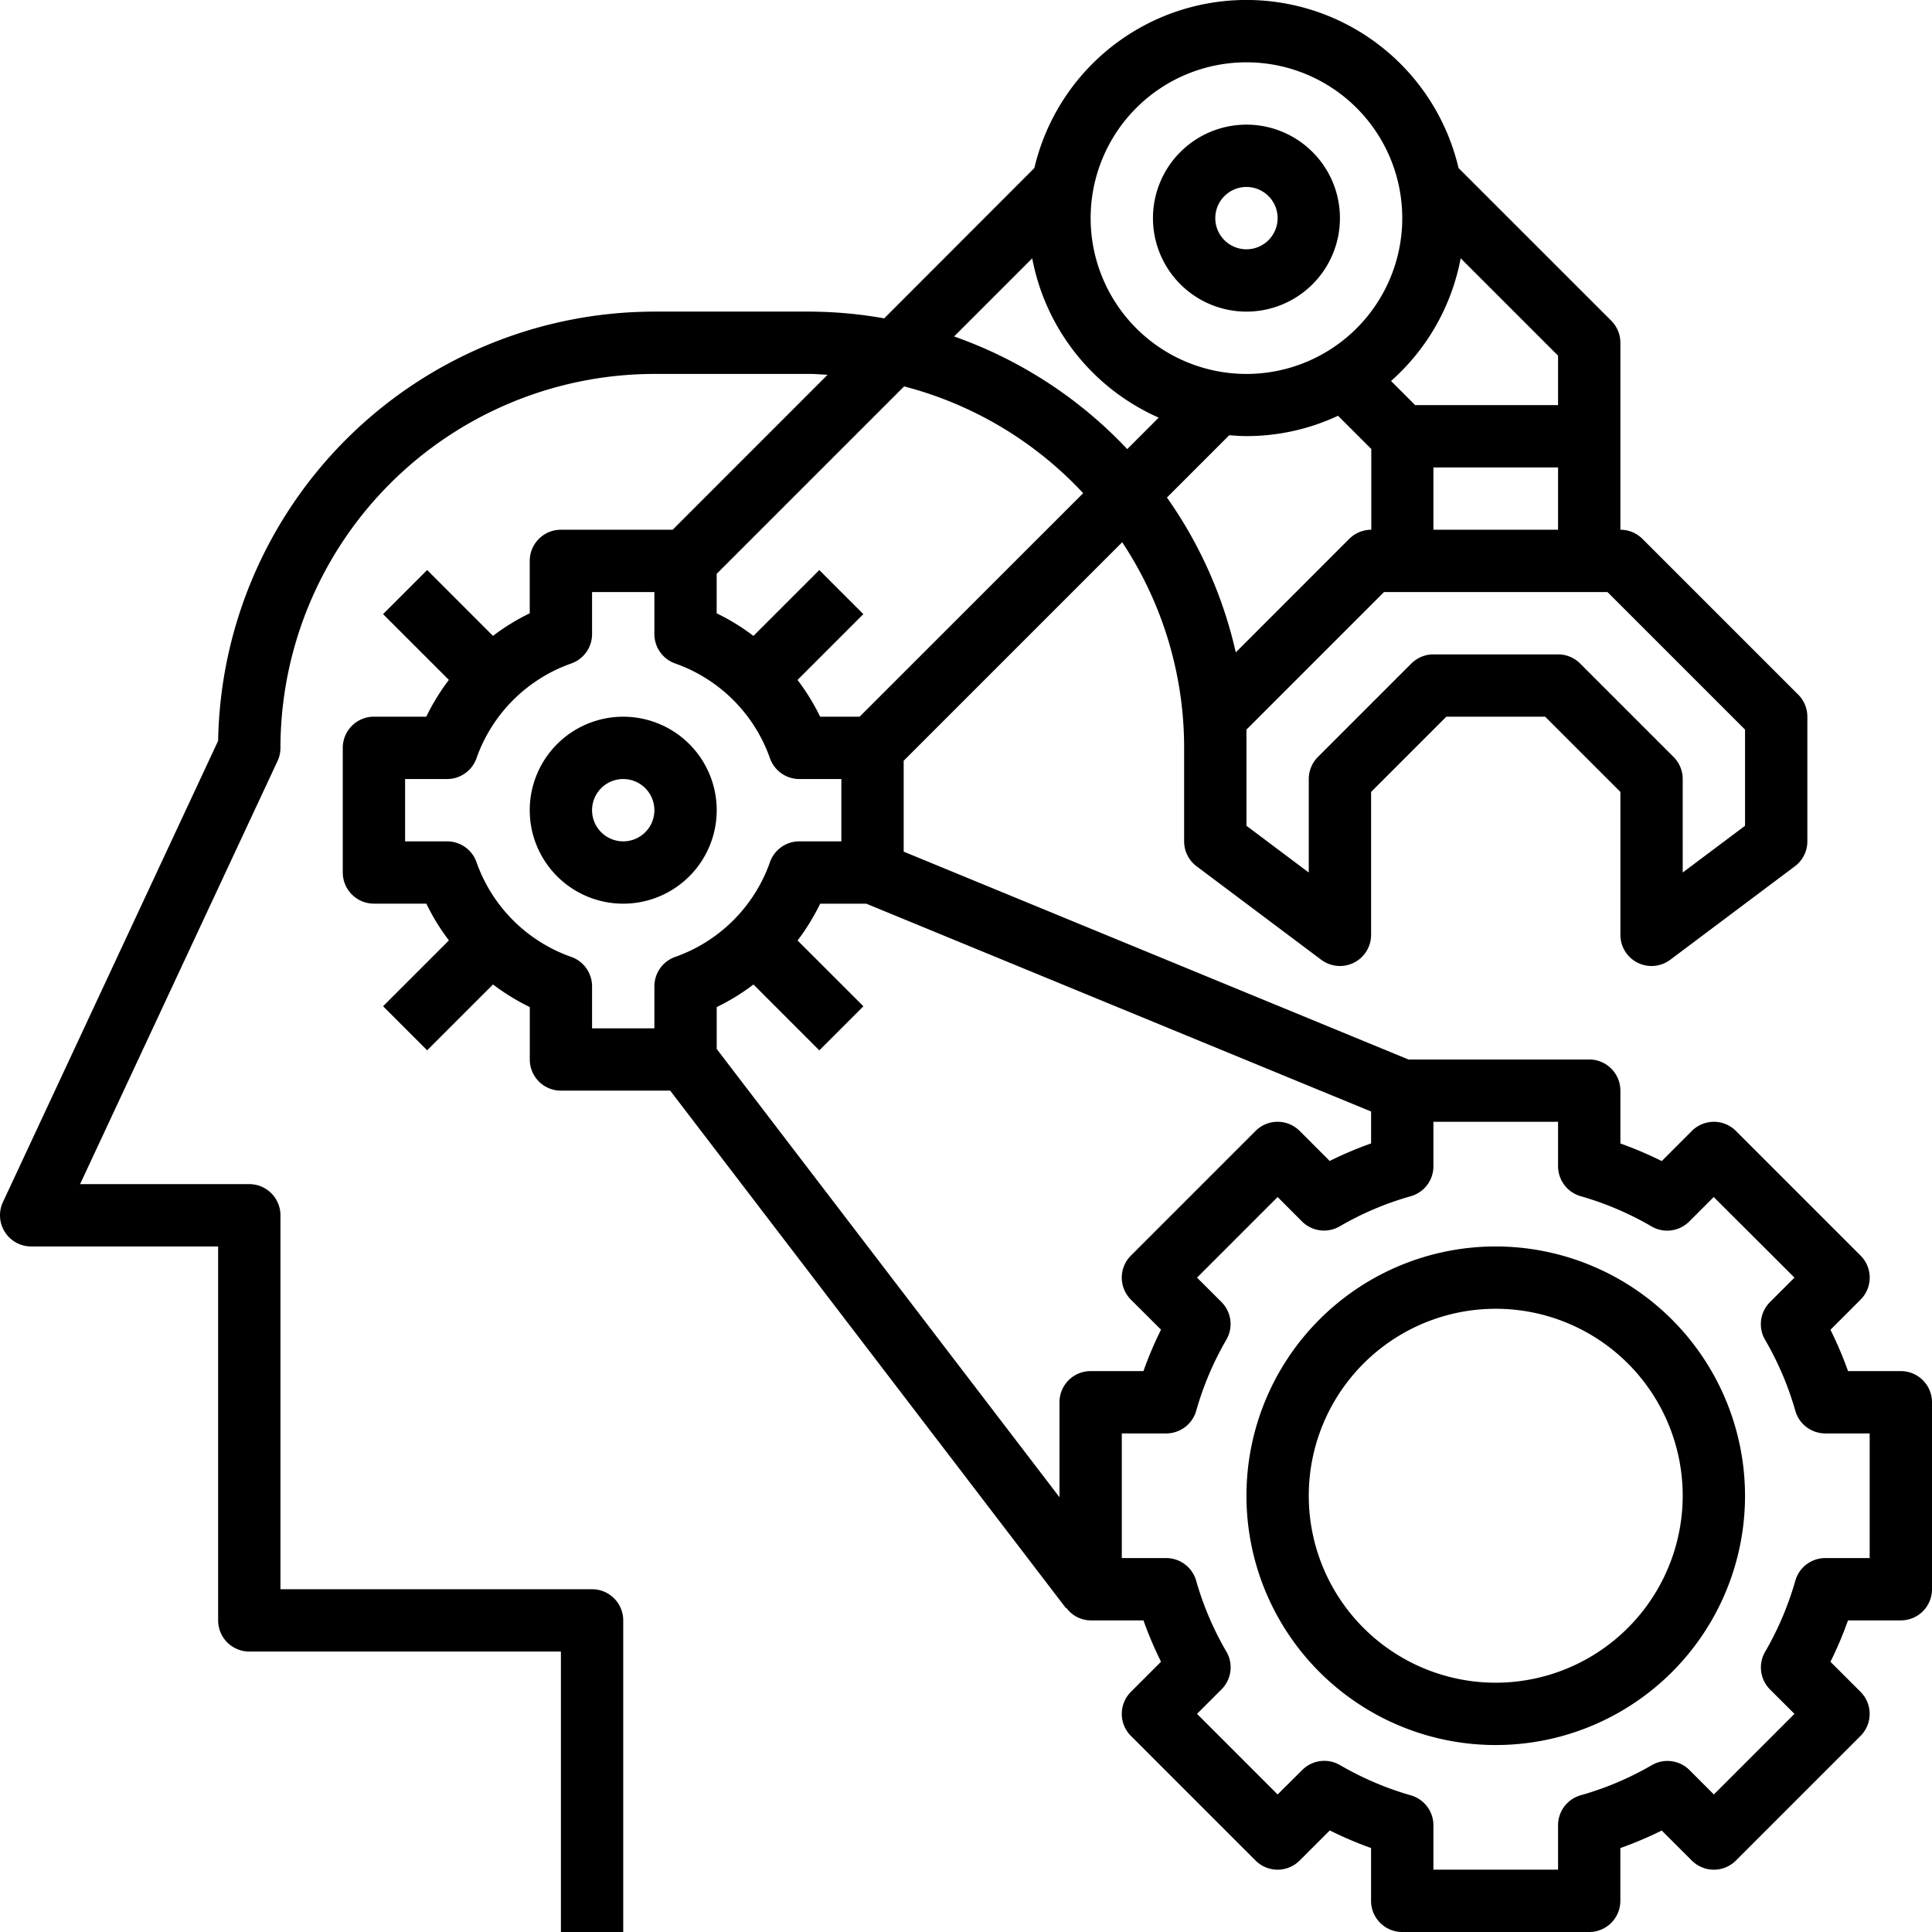 <svg xmlns="http://www.w3.org/2000/svg" viewBox="0 0 496 496"><title>Ресурс 1</title><g id="Слой_2" data-name="Слой 2"><g id="Слой_1-2" data-name="Слой 1"><path d="M184,208a24,24,0,1,0-24,24A24,24,0,0,0,184,208Zm-24,8a8,8,0,1,1,8-8A8,8,0,0,1,160,216Z"/><path d="M320,80a24,24,0,1,0-24-24A24,24,0,0,0,320,80Zm0-32a8,8,0,1,1-8,8A8,8,0,0,1,320,48Z"/><path d="M488,352H474.44a95.36,95.36,0,0,0-4.51-10.61l7.73-7.73a8,8,0,0,0,0-11.32l-32-32a8,8,0,0,0-11.31,0l-7.73,7.74A98.2,98.2,0,0,0,416,293.56V280a8,8,0,0,0-8-8H361.59L232,218.64V195.31l56.1-56.1A95.45,95.45,0,0,1,304,192v24a8,8,0,0,0,3.2,6.4l32,24A8,8,0,0,0,352,240V203.31L371.31,184h25.38L416,203.31V240a8,8,0,0,0,12.8,6.4l32-24A8,8,0,0,0,464,216V184a8,8,0,0,0-2.34-5.66l-40-40A8,8,0,0,0,416,136V88a8,8,0,0,0-2.34-5.66l-39.21-39.2a55.93,55.93,0,0,0-108.9,0L227,81.73A111.87,111.87,0,0,0,208,80H168A112.13,112.13,0,0,0,56,190.19L.75,308.62A8,8,0,0,0,8,320H56v96a8,8,0,0,0,8,8h80v72h16V416a8,8,0,0,0-8-8H72V312a8,8,0,0,0-8-8H20.56L71.25,195.38A7.87,7.87,0,0,0,72,192a96.11,96.11,0,0,1,96-96h40c1.5,0,3,.16,4.46.22L172.69,136H144a8,8,0,0,0-8,8v13.45a55.71,55.71,0,0,0-9.44,5.8l-16.9-16.91L98.34,157.66l16.9,16.89a56.11,56.11,0,0,0-5.8,9.44H96a8,8,0,0,0-8,8v32a8,8,0,0,0,8,8h13.45a55.32,55.32,0,0,0,5.8,9.44l-16.9,16.9,11.31,11.31,16.91-16.9a55.71,55.71,0,0,0,9.44,5.8V272a8,8,0,0,0,8,8h28.05l101.6,132.86.1-.08A7.83,7.83,0,0,0,280,416h13.56a95.36,95.36,0,0,0,4.51,10.61l-7.73,7.73a8,8,0,0,0,0,11.32l32,32a8,8,0,0,0,11.31,0l7.74-7.74a96.38,96.38,0,0,0,10.6,4.52V488a8,8,0,0,0,8,8h48a8,8,0,0,0,8-8V474.45a96.17,96.17,0,0,0,10.63-4.5l7.72,7.71a8,8,0,0,0,11.31,0l32-32a8,8,0,0,0,0-11.32l-7.72-7.71a95.37,95.37,0,0,0,4.5-10.63H488a8,8,0,0,0,8-8V360A8,8,0,0,0,488,352ZM290.34,333.66l7.73,7.71A93.59,93.59,0,0,0,293.56,352H280a8,8,0,0,0-8,8v24.38L184,269.3V258.55a56.11,56.11,0,0,0,9.44-5.8l16.9,16.91,11.32-11.32-16.9-16.89a56.11,56.11,0,0,0,5.8-9.44h11.86L352,285.36v8.19a96.17,96.17,0,0,0-10.63,4.5l-7.71-7.71a8,8,0,0,0-11.32,0l-32,32a8,8,0,0,0,0,11.32Zm9.25-205.93,16-16c1.47.12,3,.23,4.46.23a55.47,55.47,0,0,0,23.46-5.22l8.54,8.53V136a8,8,0,0,0-5.66,2.34l-29.13,29.14A111.53,111.53,0,0,0,299.59,127.73ZM448,187.31V212l-16,12V200a8,8,0,0,0-2.34-5.66l-24-24A8,8,0,0,0,400,168H368a8,8,0,0,0-5.66,2.34l-24,24A8,8,0,0,0,336,200v24l-16-12V187.31L355.31,152h57.38ZM368,136V120h32v16Zm32-32H363.31l-6.19-6.19A55.93,55.93,0,0,0,375,66.31l25,25ZM320,16a40,40,0,1,1-40,40A40,40,0,0,1,320,16ZM265,66.32a56.14,56.14,0,0,0,32.47,40.9l-8.07,8.08a112.19,112.19,0,0,0-44.46-28.92Zm13.09,60.29L220.69,184H210.55a55.71,55.71,0,0,0-5.8-9.44l16.9-16.9-11.31-11.31-16.91,16.91a54.45,54.45,0,0,0-9.44-5.8V147.32L232.11,99.2A95.73,95.73,0,0,1,278.08,126.61ZM168,264H152V253.21a8,8,0,0,0-5.33-7.54,39.78,39.78,0,0,1-24.34-24.33,8,8,0,0,0-7.54-5.34H104V200h10.79a8,8,0,0,0,7.54-5.34,39.81,39.81,0,0,1,24.34-24.33,8,8,0,0,0,5.33-7.54V152h16v10.79a8,8,0,0,0,5.33,7.54,39.83,39.83,0,0,1,24.34,24.33,8,8,0,0,0,7.54,5.34H216v16H205.21a8,8,0,0,0-7.54,5.34,39.81,39.81,0,0,1-24.34,24.33,8,8,0,0,0-5.33,7.54ZM480,400H468.6a8,8,0,0,0-7.69,5.82,80.14,80.14,0,0,1-7.75,18.24,8,8,0,0,0,1.26,9.68l6.27,6.26L440,460.69l-6.26-6.26a8,8,0,0,0-9.67-1.27,78.7,78.7,0,0,1-18.25,7.73A8,8,0,0,0,400,468.6V480H368V468.6a8,8,0,0,0-5.82-7.69A80.09,80.09,0,0,1,344,453.14a8,8,0,0,0-9.67,1.26L328,460.69,307.31,440l6.29-6.29a8,8,0,0,0,1.26-9.67,79.14,79.14,0,0,1-7.77-18.22A8,8,0,0,0,299.4,400H288V368h11.4a8,8,0,0,0,7.7-5.82,79.66,79.66,0,0,1,7.74-18.24,8,8,0,0,0-1.25-9.67L307.31,328,328,307.31l6.26,6.27a8,8,0,0,0,9.68,1.26,78.44,78.44,0,0,1,18.24-7.73A8,8,0,0,0,368,299.4V288h32v11.4a8,8,0,0,0,5.82,7.7A79.24,79.24,0,0,1,424,314.86a8,8,0,0,0,9.67-1.26l6.29-6.29L460.69,328l-6.29,6.29a8,8,0,0,0-1.26,9.67,79.14,79.14,0,0,1,7.77,18.22A8,8,0,0,0,468.6,368H480Z"/><path d="M384,320a64,64,0,1,0,64,64A64.07,64.07,0,0,0,384,320Zm0,112a48,48,0,1,1,48-48A48.05,48.05,0,0,1,384,432Z"/></g></g></svg>